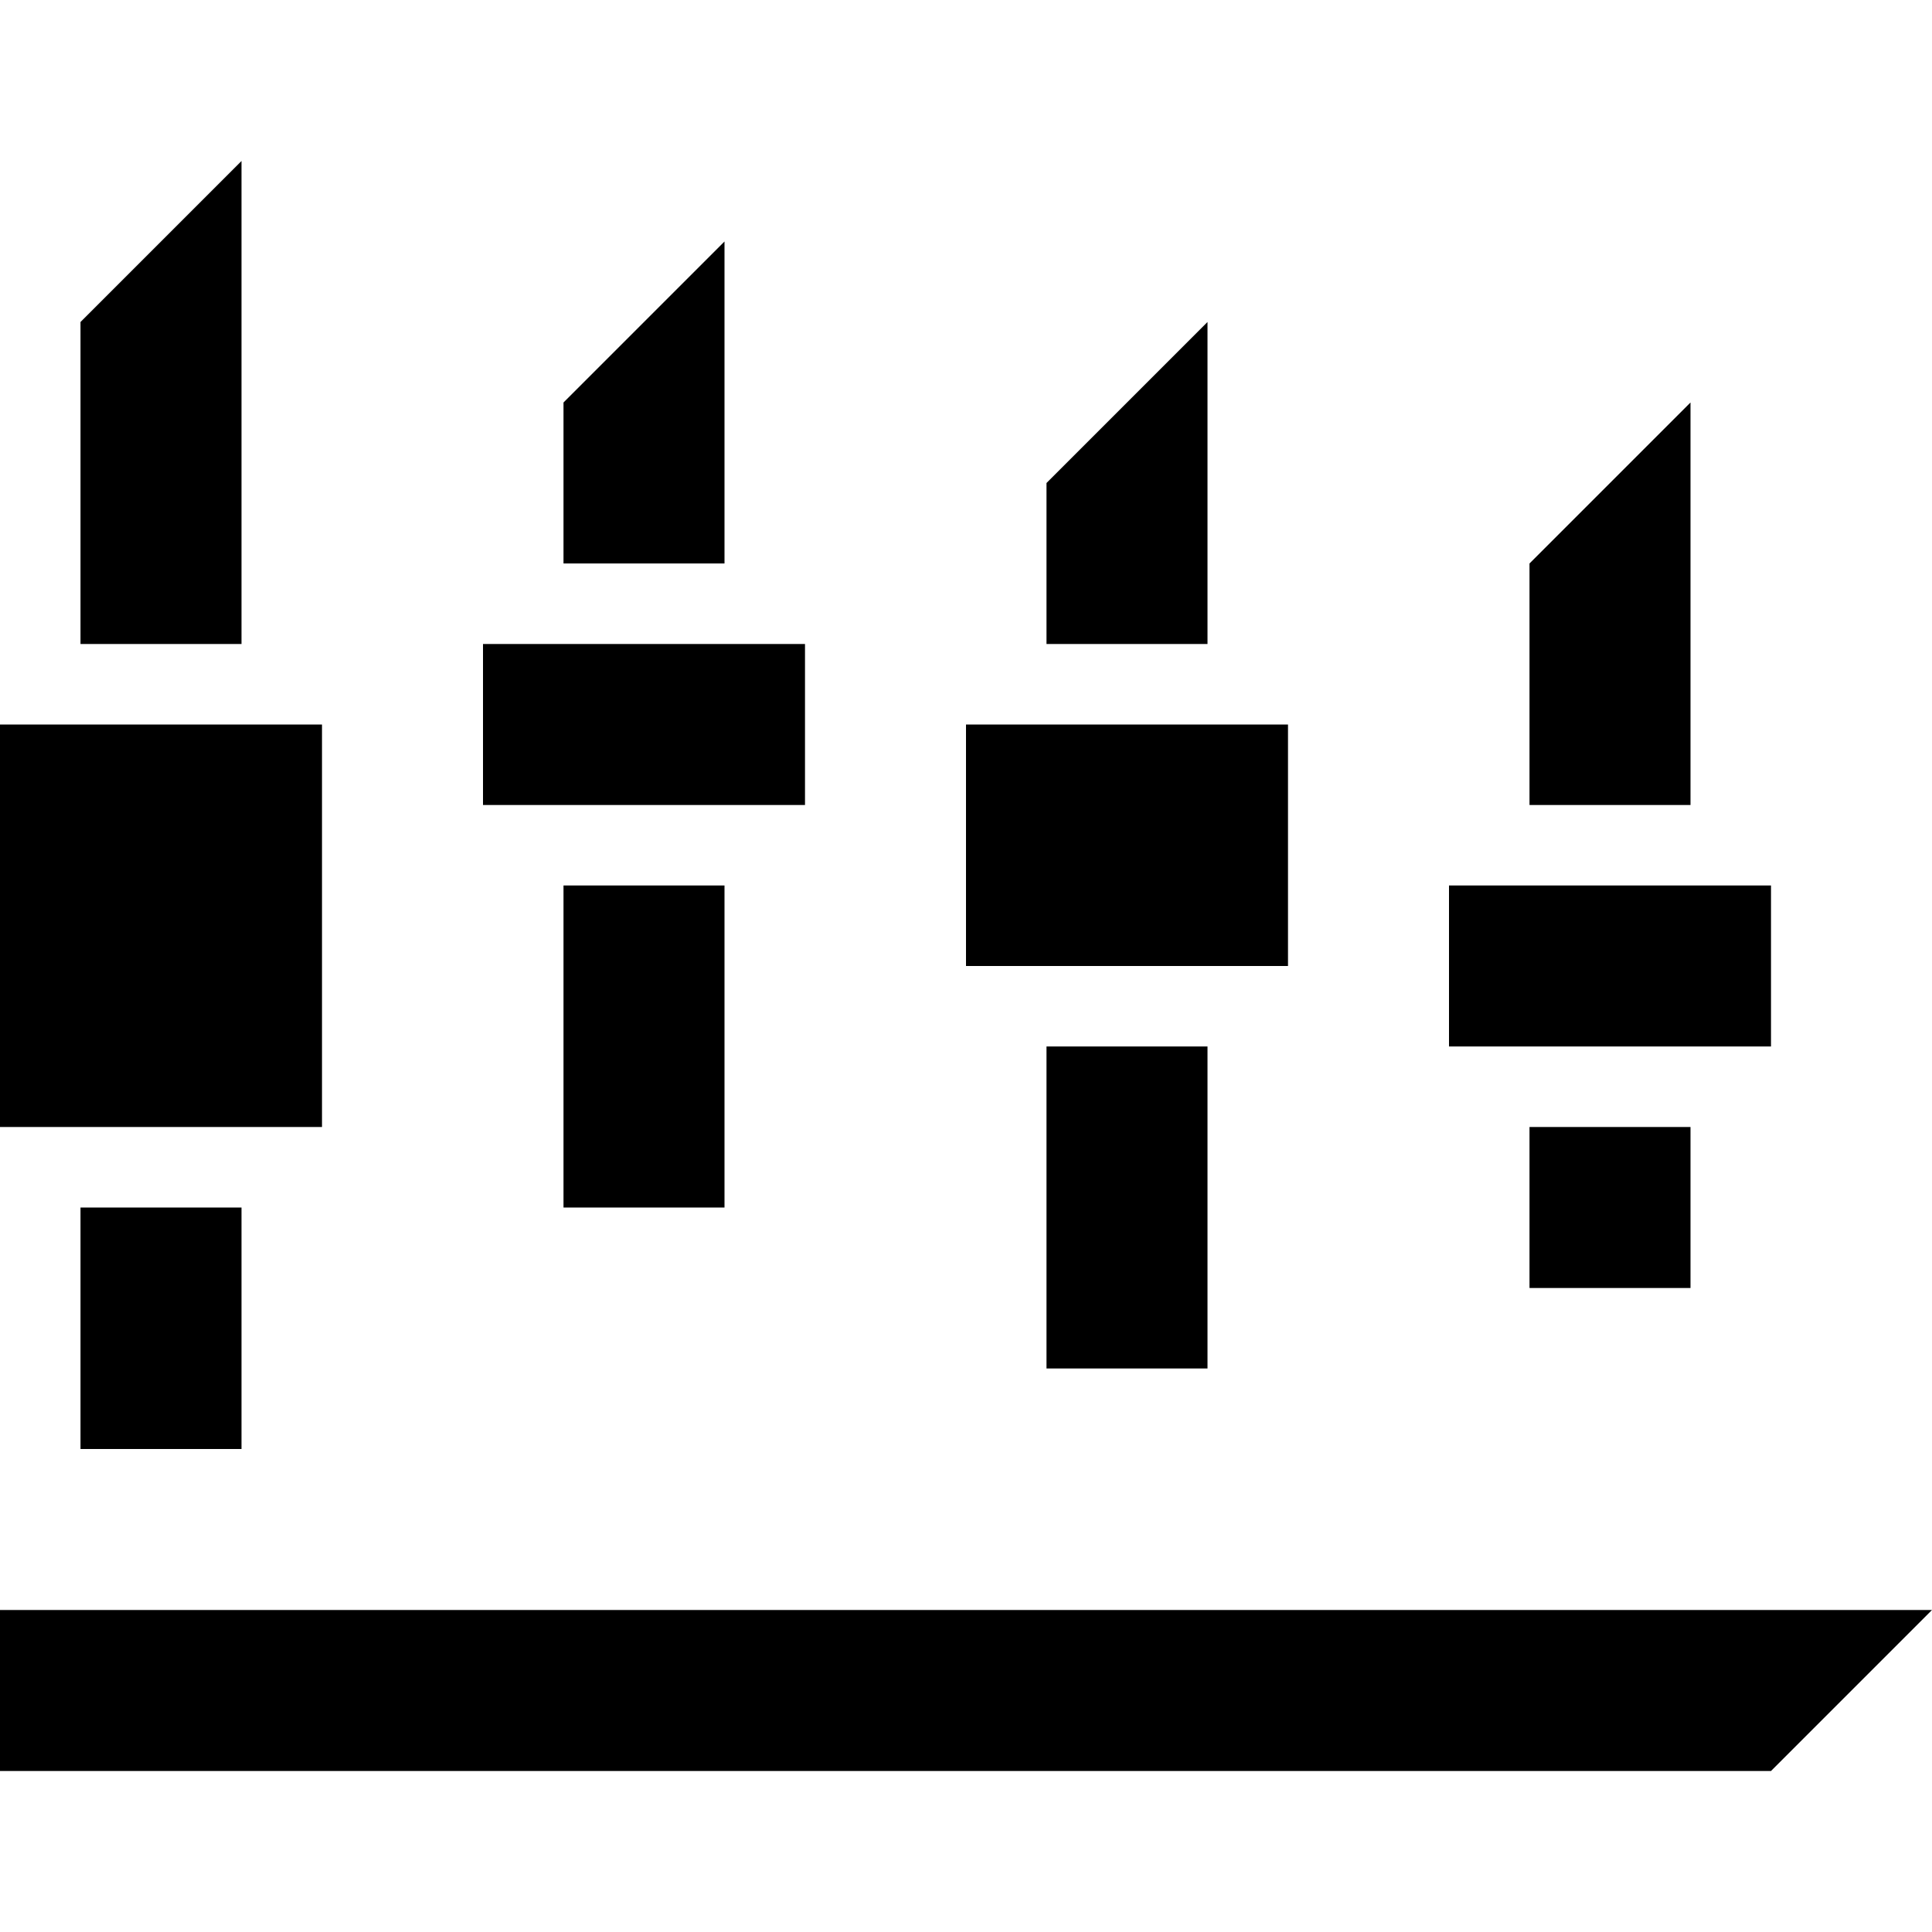 <?xml version="1.0" encoding="utf-8"?>
<!-- Generator: Adobe Illustrator 24.2.3, SVG Export Plug-In . SVG Version: 6.00 Build 0)  -->
<svg version="1.1" id="Layer_1" xmlns="http://www.w3.org/2000/svg" xmlns:xlink="http://www.w3.org/1999/xlink" x="0px" y="0px"
	 width="24px" height="24px" viewBox="0 0 24 24" enable-background="new 0 0 24 24" xml:space="preserve">
<path d="M21,16v-2h-2v2H21z M15,4l-2,2v2h2V4z M16,9h-4v3h4V9z M22,11h-4v2h4V11z M15,17v-4h-2v4H15z M21,5l-2,2v3h2V5z M0,20v2h22
	l2-2H0z M3,2L1,4v4h2V2z M4,9H0v5h4V9z M3,18v-3H1v3H3z M10,8H6v2h4V8z M9,3L7,5v2h2V3z M9,15v-4H7v4H9z"/>
</svg>
